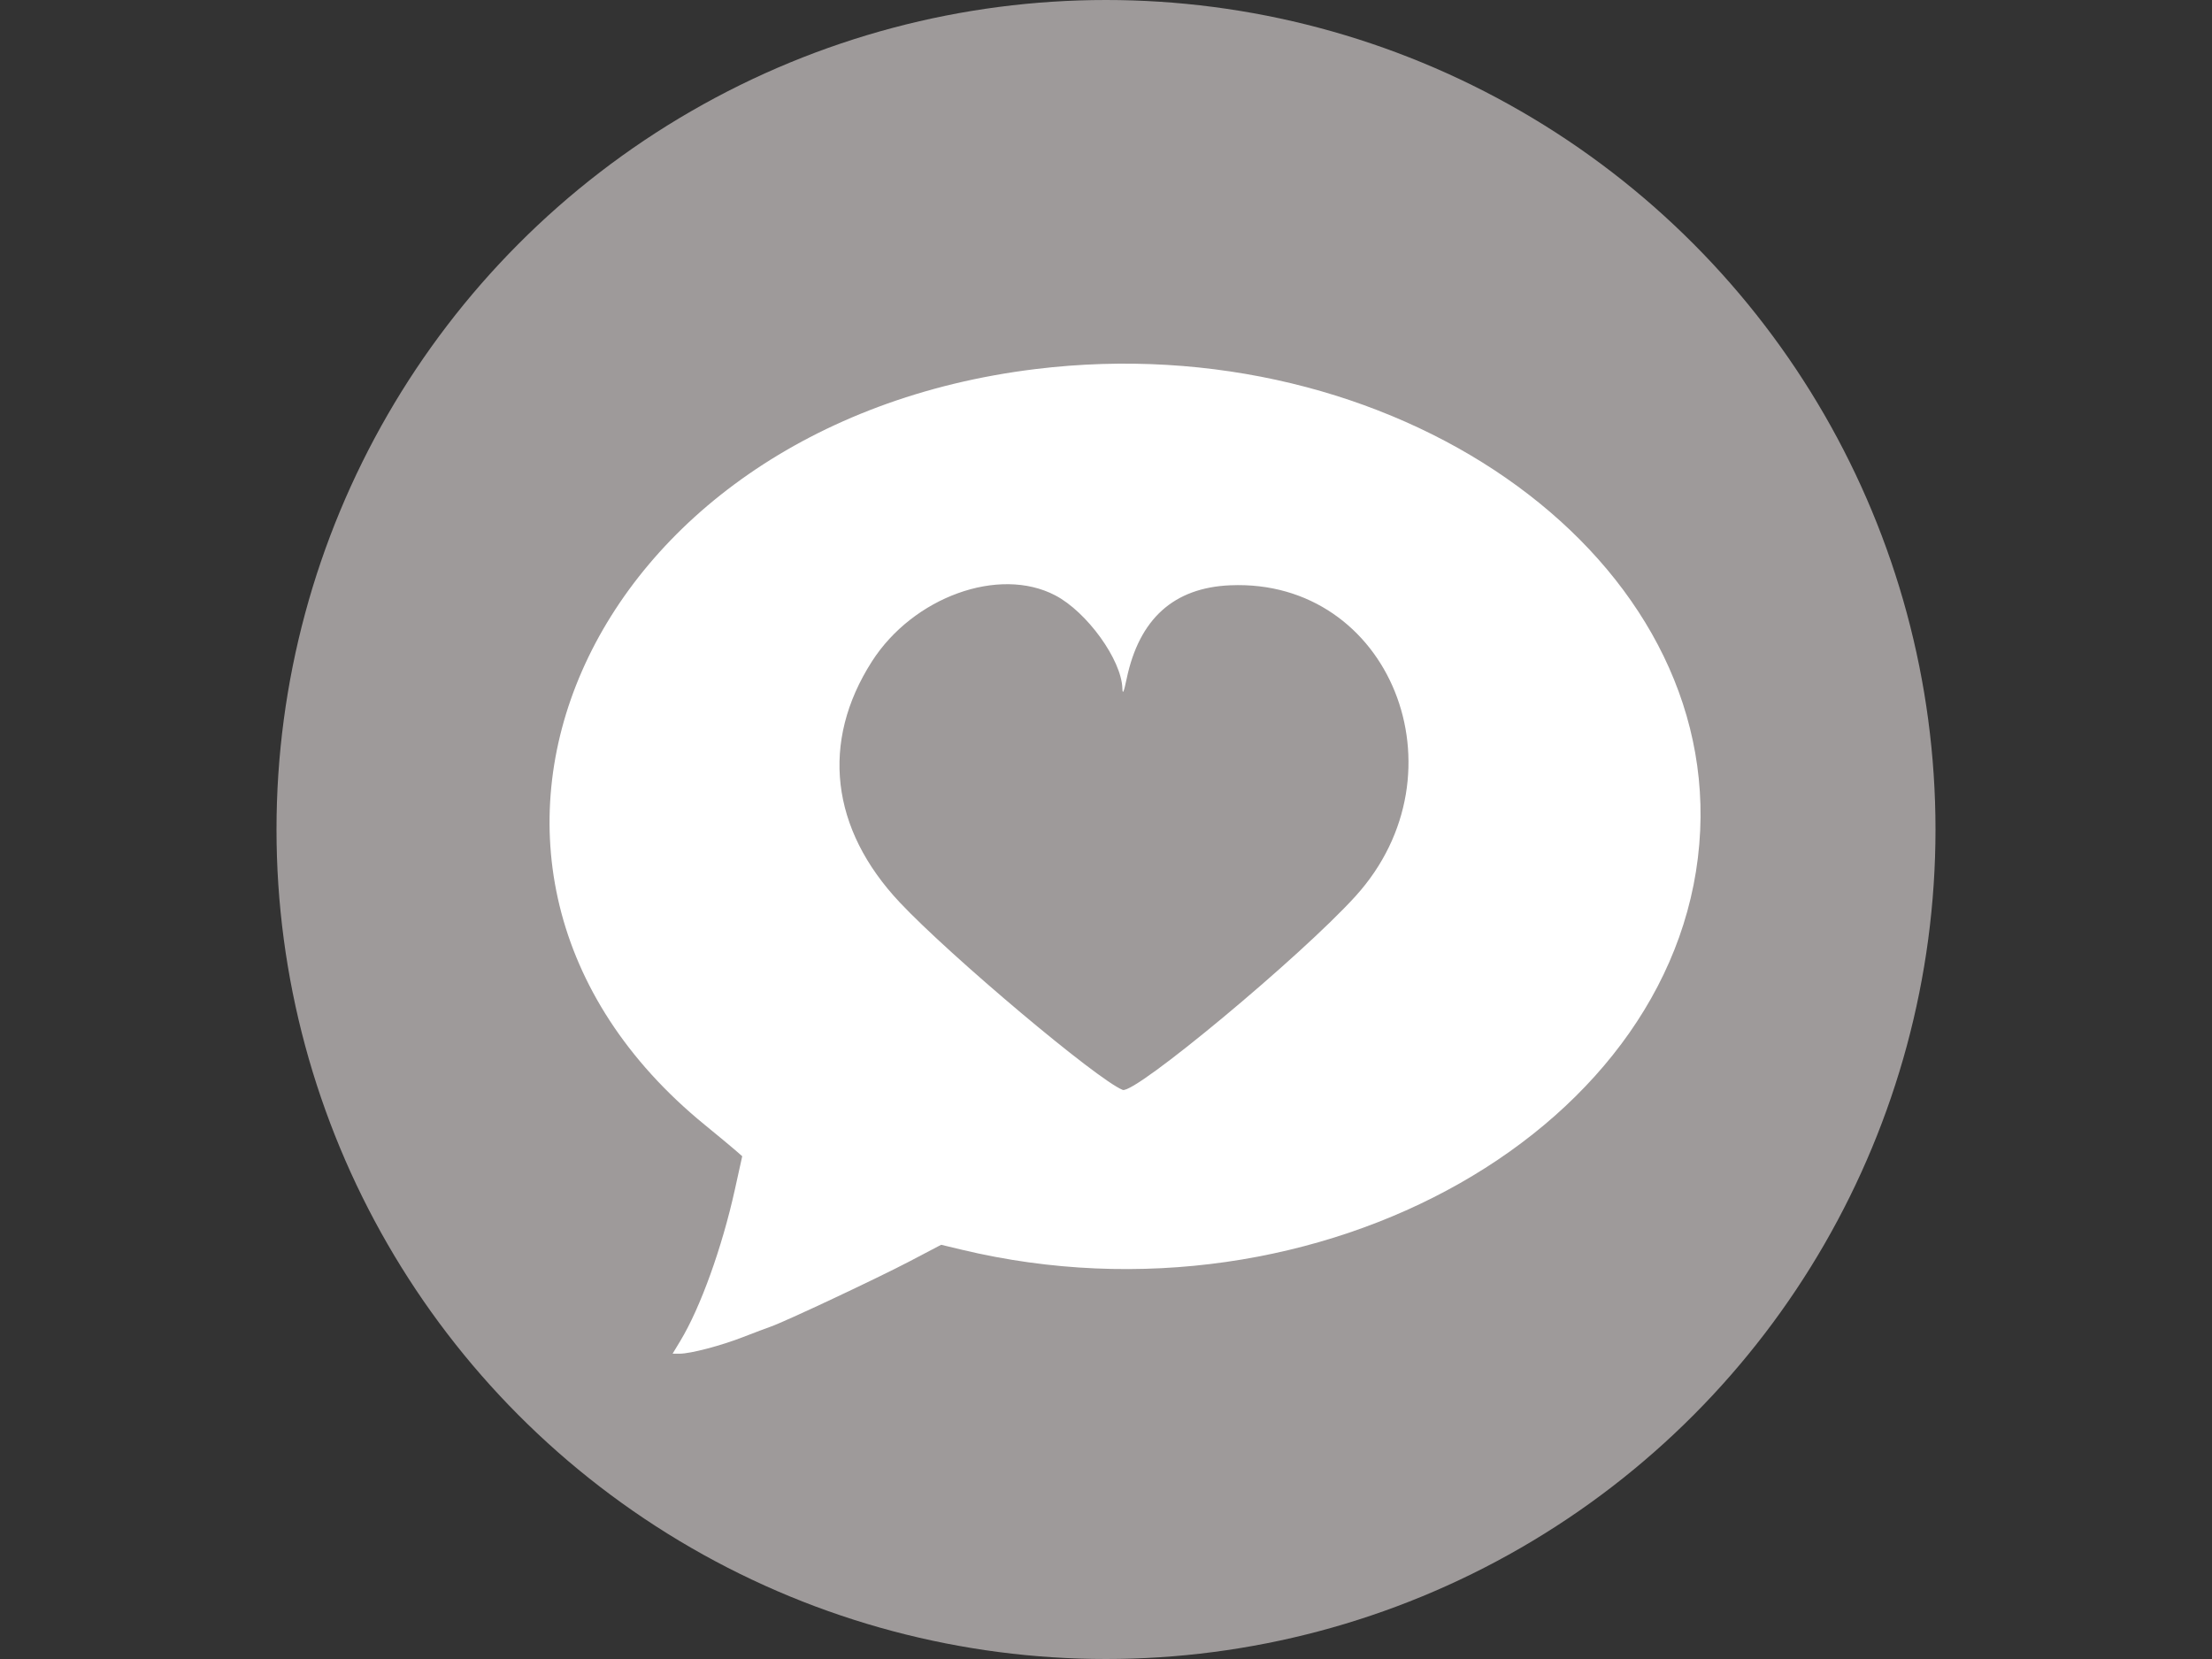<svg width="640" height="480" xmlns="http://www.w3.org/2000/svg">
 <rect width="100%" height="100%" fill="#333333" stroke="none"/>
 <g class="layer">
  <title>Layer 1</title>
  <circle id="svg_7" r="240" cy="240" cx="320" stroke-width="0" stroke="#000000" fill="#9e9a9a"/>
  <path fill-rule="evenodd" fill="#ffffff" d="m299.648,106.78c-130.996,15.992 -187.092,144.06 -95.77,218.645c3.772,3.08 7.76,6.389 8.864,7.354l2.006,1.754l-2.116,9.589c-3.719,16.855 -9.966,34.198 -15.789,43.835l-2.24,3.708l2.042,0c3.145,0 11.95,-2.312 18.409,-4.833c3.204,-1.251 6.764,-2.594 7.91,-2.985c3.899,-1.329 31.042,-14.087 40.209,-18.899l9.133,-4.795l5.961,1.428c103.379,24.765 209.698,-35.598 213.648,-121.299c3.75,-81.363 -89.421,-146.057 -192.266,-133.503m5.676,65.482c9.185,4.81 19.159,18.636 19.413,26.911c0.059,1.92 0.42,1.115 1.226,-2.737c3.638,-17.377 13.627,-26.4 29.998,-27.094c46.157,-1.957 68.741,54.063 36.255,89.929c-15.734,17.37 -63.926,57.462 -67.397,56.068c-7.409,-2.976 -49.854,-38.678 -64.511,-54.262c-19.998,-21.263 -22.91,-46.422 -8.063,-69.659c11.949,-18.702 36.813,-27.675 53.078,-19.157" id="svg_5"/>
  <g id="svg_6"/>
 </g>
</svg>